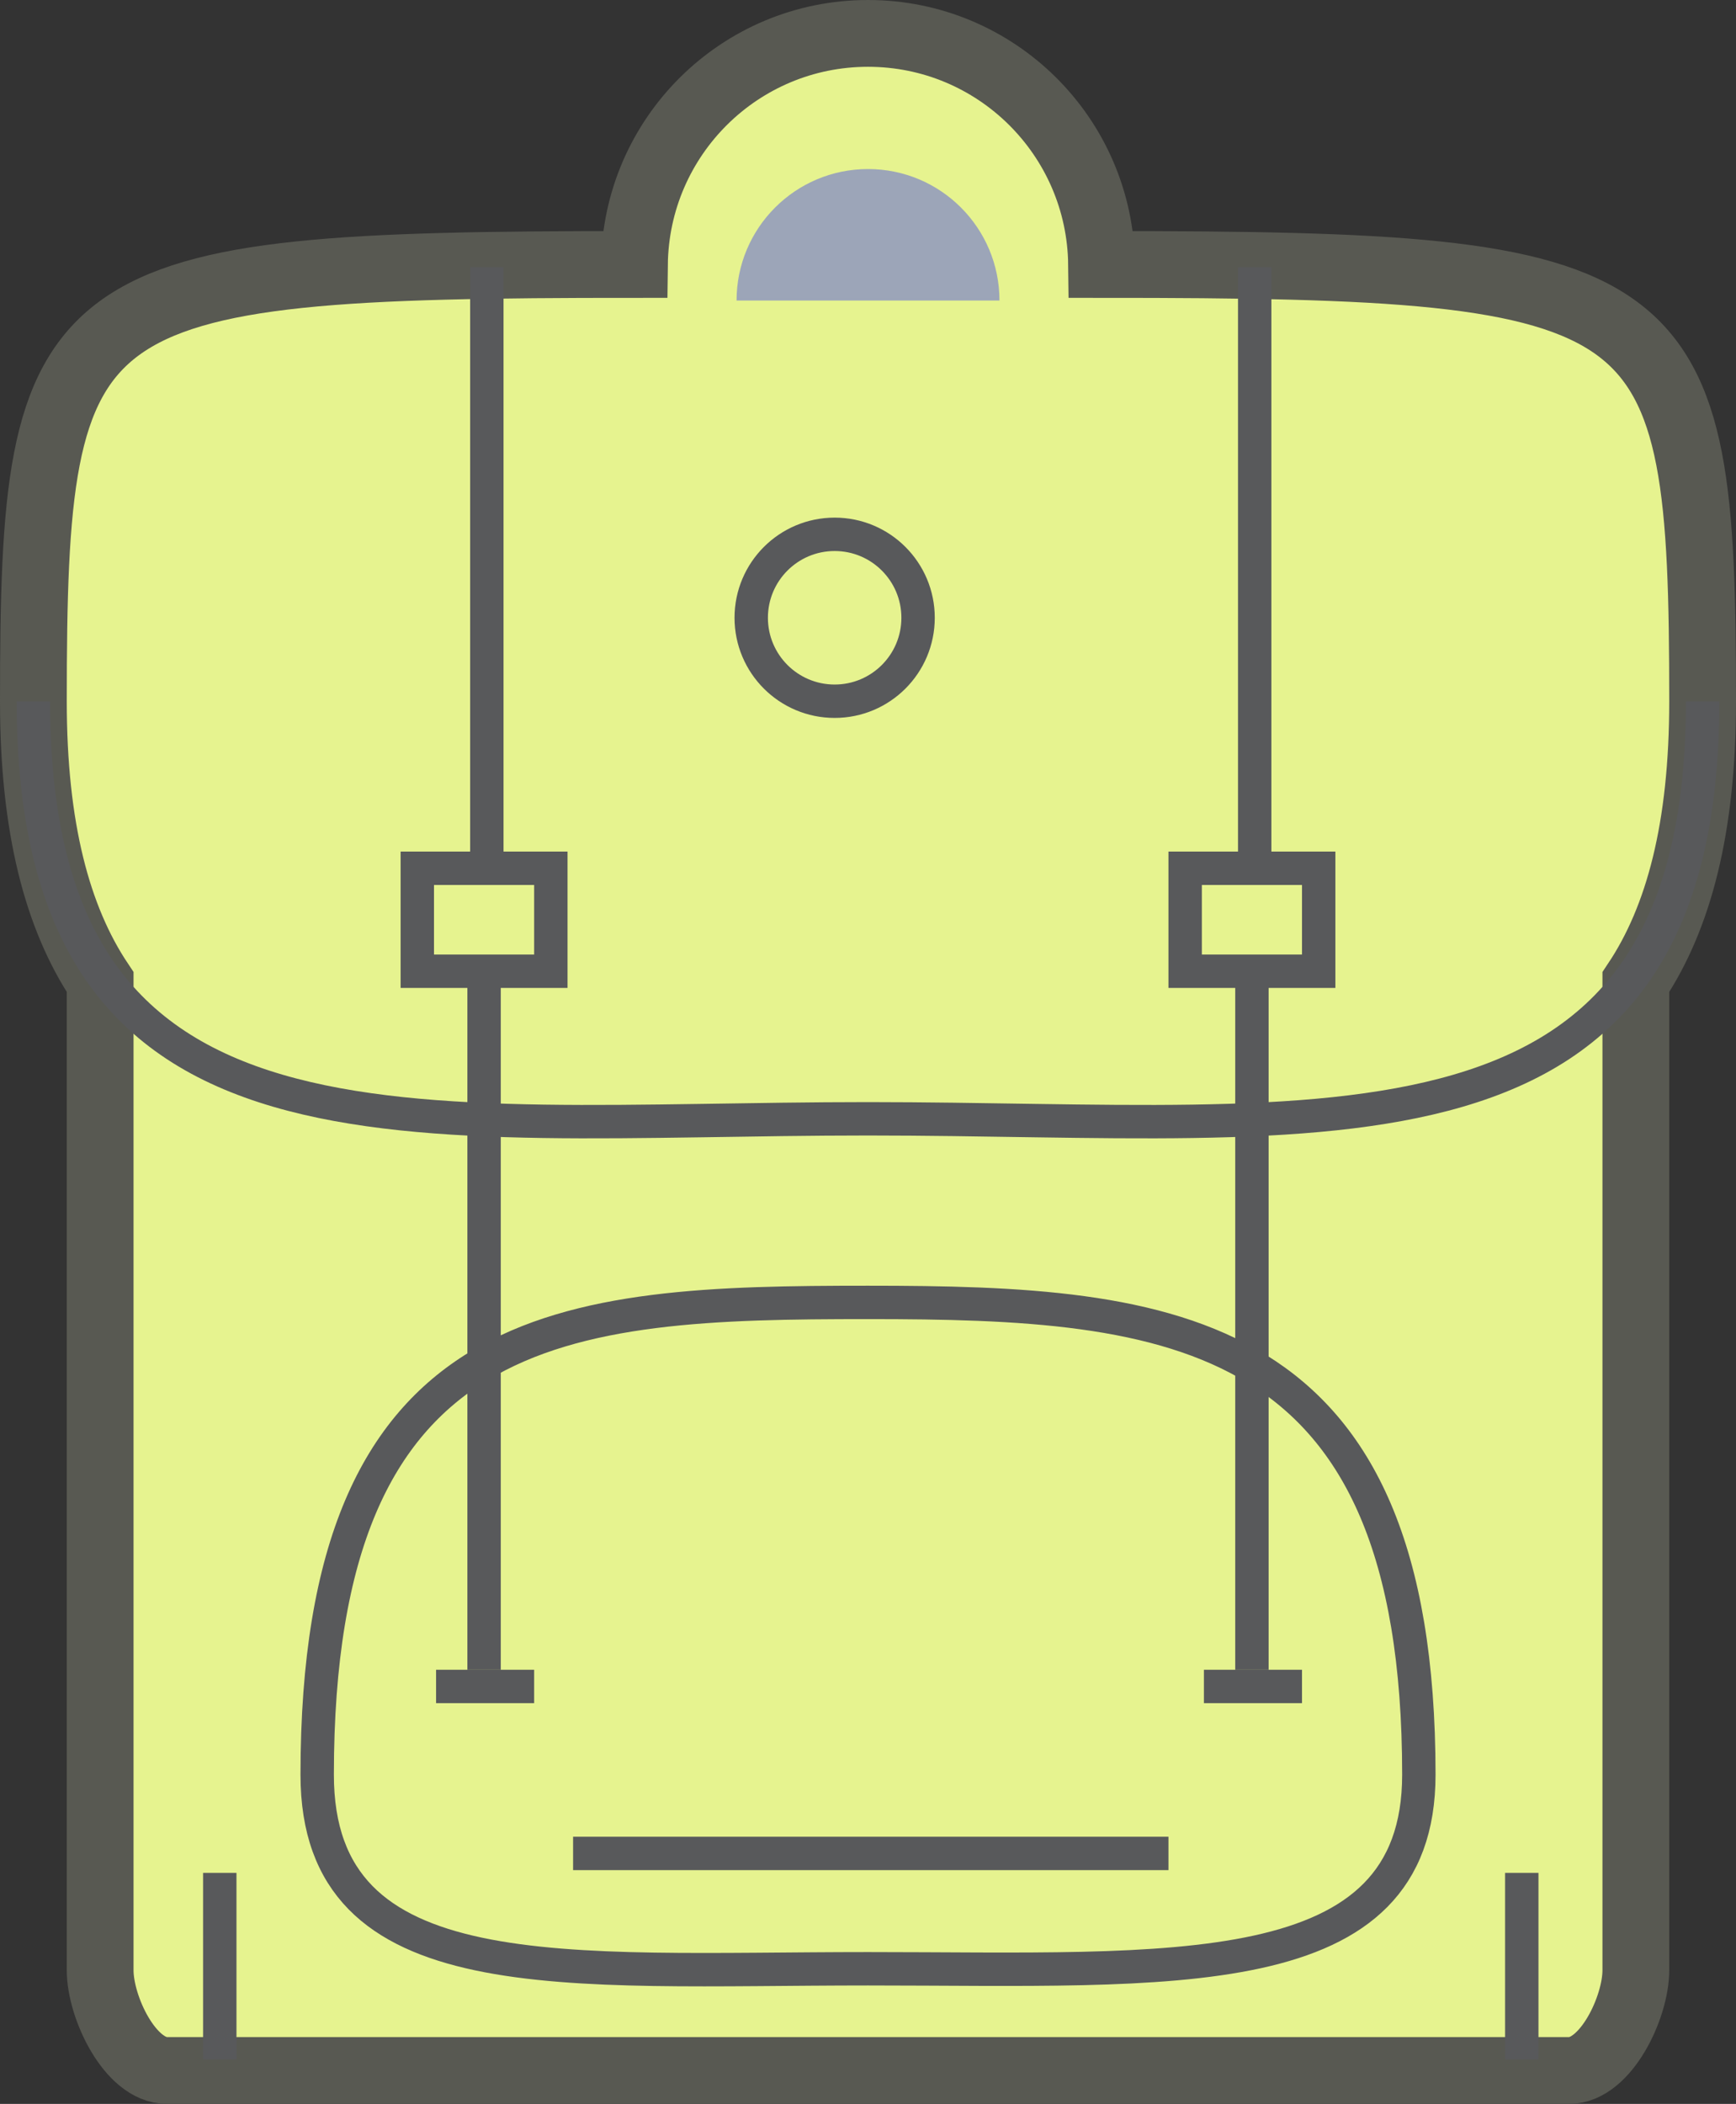 

<svg version="1.1" xmlns="http://www.w3.org/2000/svg" xmlns:xlink="http://www.w3.org/1999/xlink" x="0px" y="0px" viewBox="0 0 52 63" enable-background="new 0 0 52 63" xml:space="preserve" class="si-harmony-backpack"><rect x="0" y="0" width="52" height="63" fill="#333333" stroke="none"/><title class="">Backpack</title><path fill-opacity="1" stroke-opacity="1" fill="#e6f38f" stroke="#585952" stroke-width="2" d="M32.996,7.919C32.952,4.09,29.839,1,26,1
	s-6.952,3.09-6.996,6.919C1.875,7.919,1,8.64,1,21c0,3.783,0.714,6.482,2,8.408V59c0,1.104,0.896,3,2,3h42c1.104,0,2-1.896,2-3
	V29.408c1.286-1.926,2-4.625,2-8.408C51,8.64,50.125,7.919,32.996,7.919L32.996,7.919z" class="si-harmony-backpack-main si-harmony-backpack-thick si-harmony-backpack-thick-stroke si-harmony-backpack-stroke si-harmony-stroke si-harmony-thick-stroke si-harmony-main si-harmony-main-fill si-harmony-fill"></path><path fill="none" stroke="#58595B" d="M42.5,53.142c0,6.399-7.389,5.812-16.5,5.812
	c-9.11,0-16.499,0.759-16.499-5.812C9.501,39.375,16.89,39,26,39C35.111,39,42.5,39.625,42.5,53.142L42.5,53.142z" class="si-harmony-backpack-pocket si-harmony-backpack-thin si-harmony-backpack-thin-stroke si-harmony-backpack-stroke si-harmony-stroke si-harmony-thin-stroke"></path><path fill-opacity="1" fill="#9ca5b8" d="M29.938,9h-7.875c0-2.175,1.763-3.938,3.938-3.938S29.938,6.825,29.938,9L29.938,9z" class="si-harmony-backpack-handle si-harmony-backpack-fill si-harmony-fill si-harmony-inner-fill"></path><path fill="none" stroke="#58595B" d="M14.583,8v17.921" class="si-harmony-backpack-strap si-harmony-backpack-thin si-harmony-backpack-thin-stroke si-harmony-backpack-stroke si-harmony-stroke si-harmony-thin-stroke"></path><path fill="none" stroke="#58595B" d="M37.583,8v17.921" class="si-harmony-backpack-strap si-harmony-backpack-thin si-harmony-backpack-thin-stroke si-harmony-backpack-stroke si-harmony-stroke si-harmony-thin-stroke"></path><rect x="12.5" y="26" fill="none" stroke="#58595B" width="4" height="3.083" class="si-harmony-backpack-lock si-harmony-backpack-thin si-harmony-backpack-thin-stroke si-harmony-backpack-stroke si-harmony-stroke si-harmony-thin-stroke"></rect><rect x="35.5" y="26" fill="none" stroke="#58595B" width="4" height="3.083" class="si-harmony-backpack-lock si-harmony-backpack-thin si-harmony-backpack-thin-stroke si-harmony-backpack-stroke si-harmony-stroke si-harmony-thin-stroke"></rect><path fill="none" stroke="#58595B" d="M14.5,29.417V50" class="si-harmony-backpack-strap si-harmony-backpack-thin si-harmony-backpack-thin-stroke si-harmony-backpack-stroke si-harmony-stroke si-harmony-thin-stroke"></path><path fill="none" stroke="#58595B" d="M37.5,29.417V50" class="si-harmony-backpack-strap si-harmony-backpack-thin si-harmony-backpack-thin-stroke si-harmony-backpack-stroke si-harmony-stroke si-harmony-thin-stroke"></path><path fill="none" stroke="#58595B" d="M13.062,50.5H16" class="si-harmony-backpack-strap si-harmony-backpack-thin si-harmony-backpack-thin-stroke si-harmony-backpack-stroke si-harmony-stroke si-harmony-thin-stroke"></path><path fill="none" stroke="#58595B" d="M36.062,50.5H39" class="si-harmony-backpack-strap si-harmony-backpack-thin si-harmony-backpack-thin-stroke si-harmony-backpack-stroke si-harmony-stroke si-harmony-thin-stroke"></path><path fill="none" stroke="#58595B" d="M17.166,55.5H35" class="si-harmony-backpack-line si-harmony-backpack-thin si-harmony-backpack-thin-stroke si-harmony-backpack-stroke si-harmony-stroke si-harmony-thin-stroke"></path><path fill="none" stroke="#58595B" d="M6.583,56.083v5.584" class="si-harmony-backpack-strap si-harmony-backpack-thin si-harmony-backpack-thin-stroke si-harmony-backpack-stroke si-harmony-stroke si-harmony-thin-stroke"></path><path fill="none" stroke="#58595B" d="M45.583,56.083v5.584" class="si-harmony-backpack-strap si-harmony-backpack-thin si-harmony-backpack-thin-stroke si-harmony-backpack-stroke si-harmony-stroke si-harmony-thin-stroke"></path><circle fill="none" stroke="#58595B" cx="25.001" cy="18.499" r="2.499" class="si-harmony-backpack-circle si-harmony-backpack-thin si-harmony-backpack-thin-stroke si-harmony-backpack-stroke si-harmony-stroke si-harmony-thin-stroke"></circle><path fill="none" stroke="#58595B" d="M51,21c0,14.426-11.193,12.502-25,12.502C12.193,33.502,1,35.426,1,21" class="si-harmony-backpack-lid si-harmony-backpack-thin si-harmony-backpack-thin-stroke si-harmony-backpack-stroke si-harmony-stroke si-harmony-thin-stroke"></path></svg>
